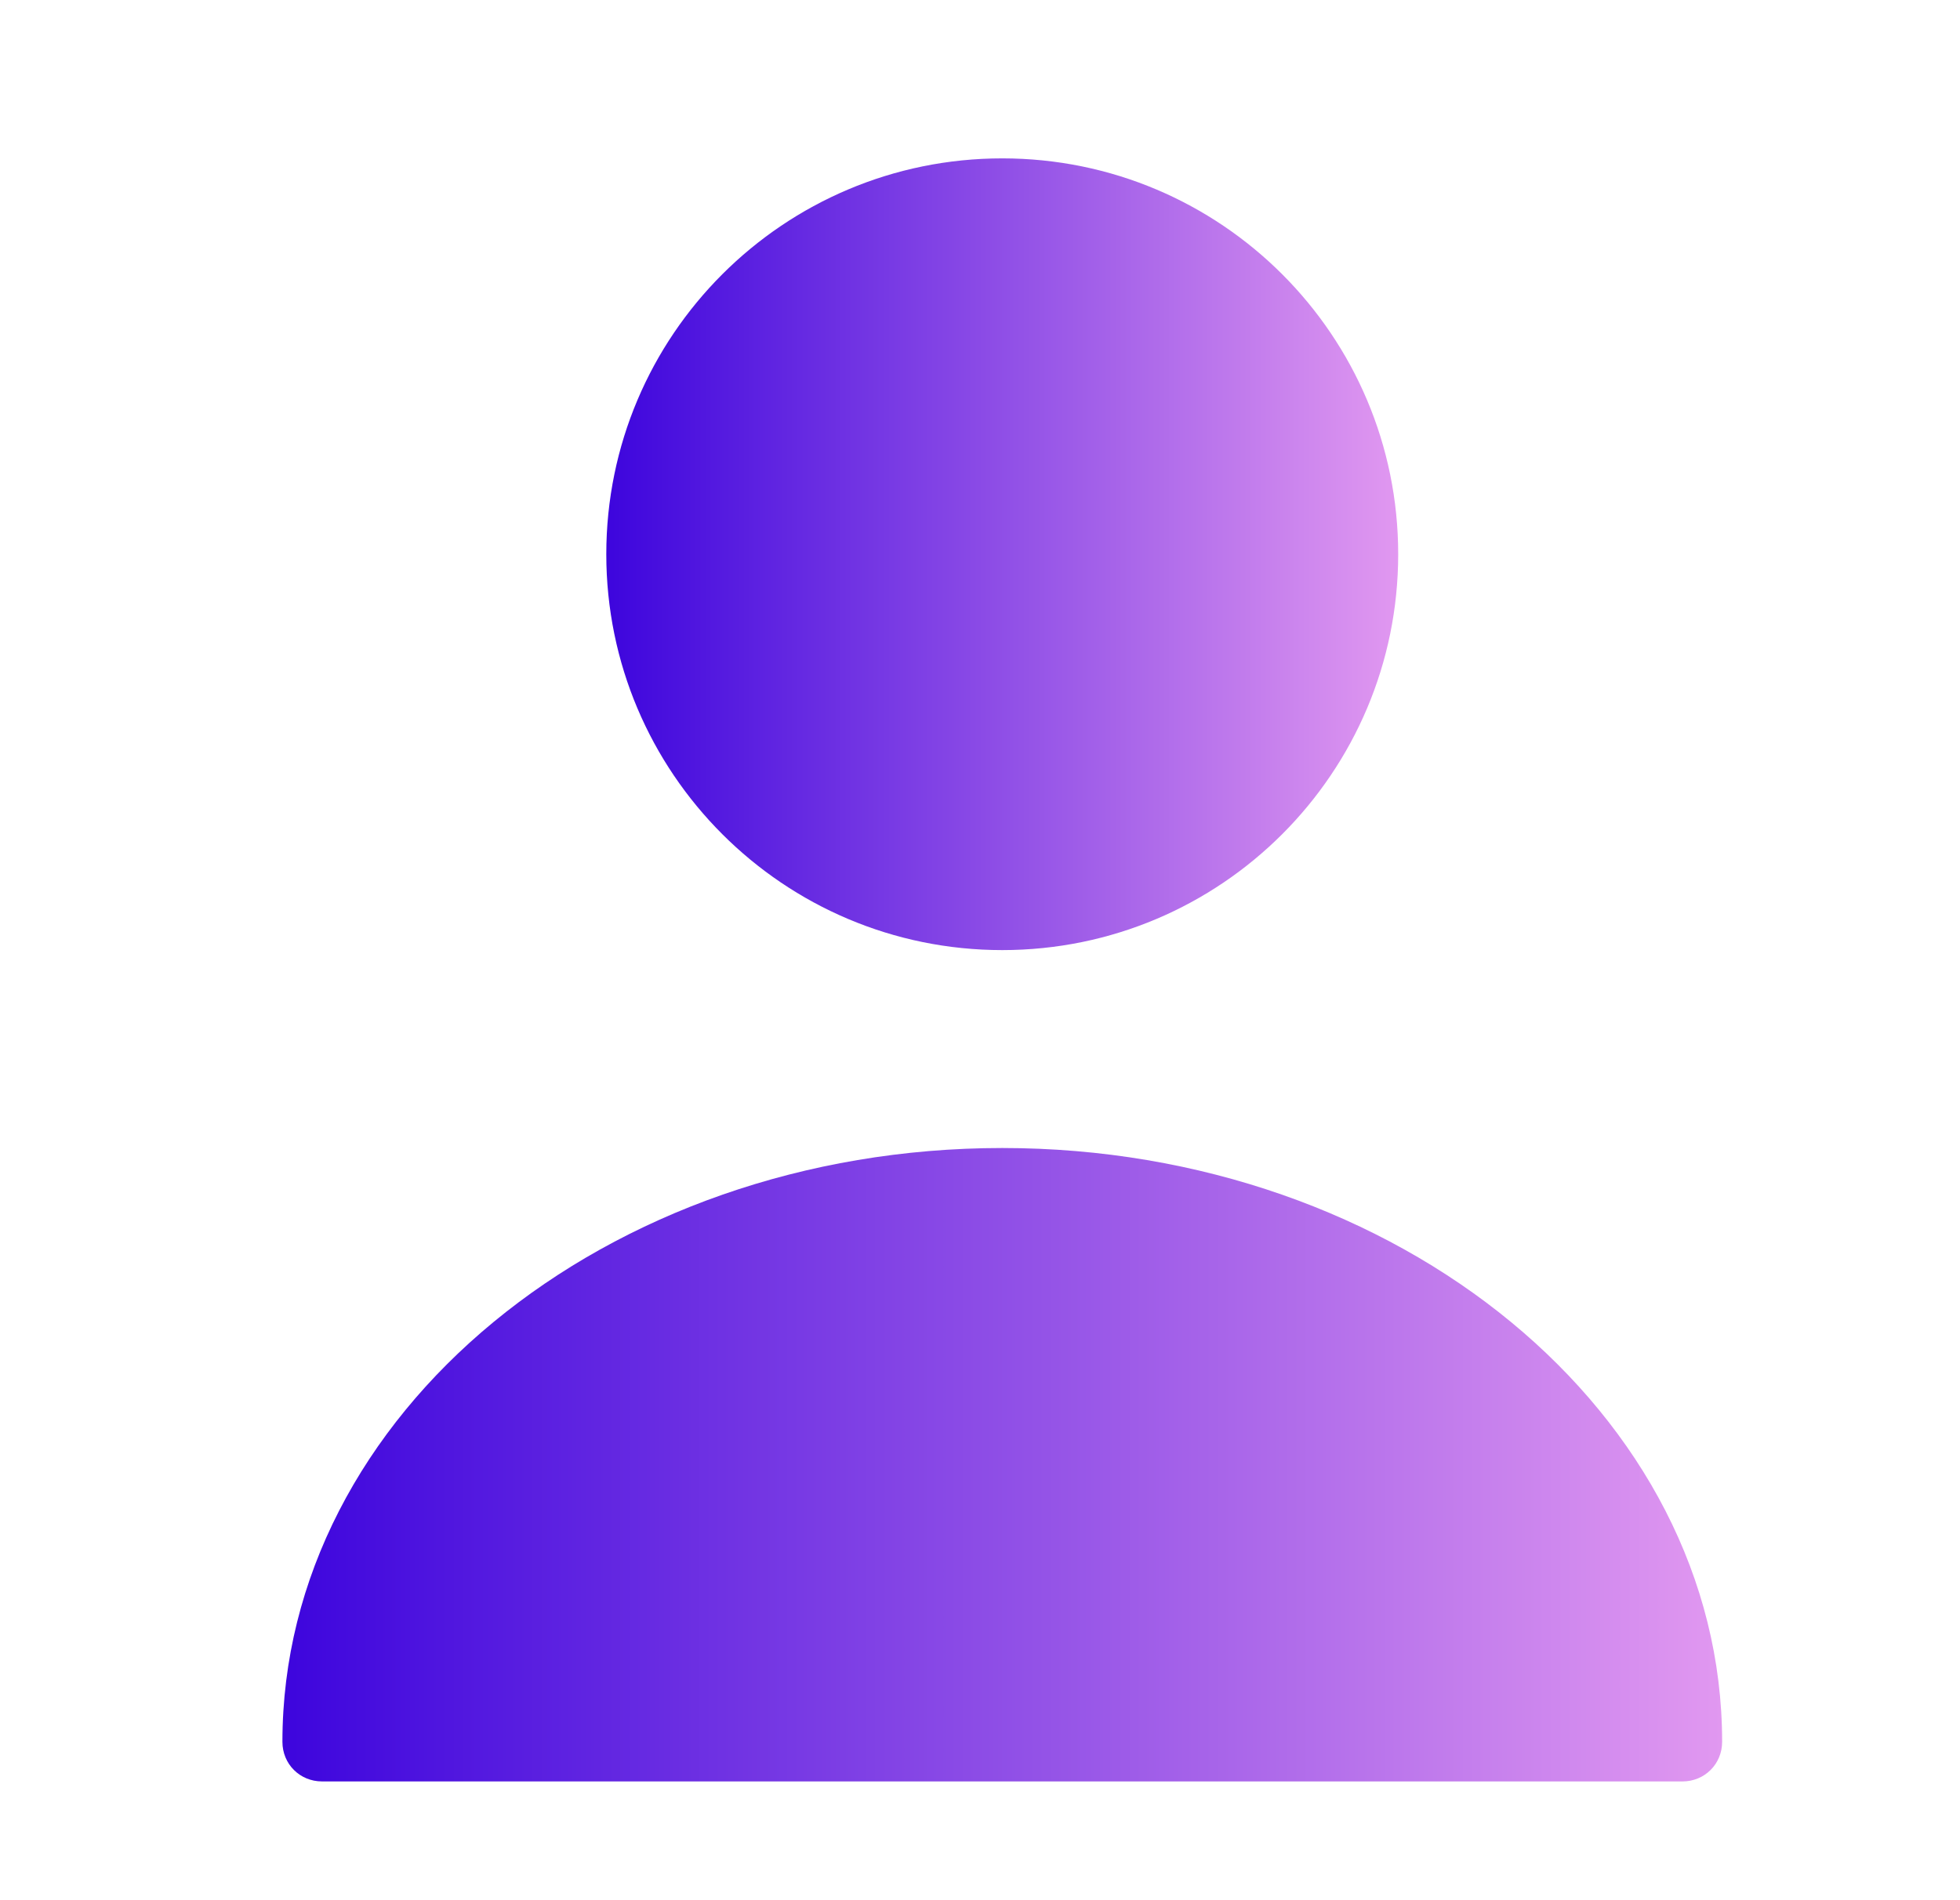 <svg width="33" height="32" viewBox="0 0 33 32" fill="none" xmlns="http://www.w3.org/2000/svg">
<path d="M16.875 16C20.557 16 23.541 13.015 23.541 9.333C23.541 5.651 20.557 2.667 16.875 2.667C13.193 2.667 10.208 5.651 10.208 9.333C10.208 13.015 13.193 16 16.875 16Z" fill="url(#paint0_linear_20_320)"/>
<path d="M16.875 19.333C10.195 19.333 4.755 23.813 4.755 29.333C4.755 29.707 5.048 30 5.422 30H28.328C28.701 30 28.995 29.707 28.995 29.333C28.995 23.813 23.555 19.333 16.875 19.333Z" fill="url(#paint1_linear_20_320)"/>
<defs>
<linearGradient id="paint0_linear_20_320" x1="10.208" y1="9.333" x2="23.541" y2="9.333" gradientUnits="userSpaceOnUse">
<stop stop-color="#3D05DD"/>
<stop offset="1" stop-color="#E198F0"/>
</linearGradient>
<linearGradient id="paint1_linear_20_320" x1="4.755" y1="24.667" x2="28.995" y2="24.667" gradientUnits="userSpaceOnUse">
<stop stop-color="#3D05DD"/>
<stop offset="1" stop-color="#E198F0"/>
</linearGradient>
</defs>
</svg>
